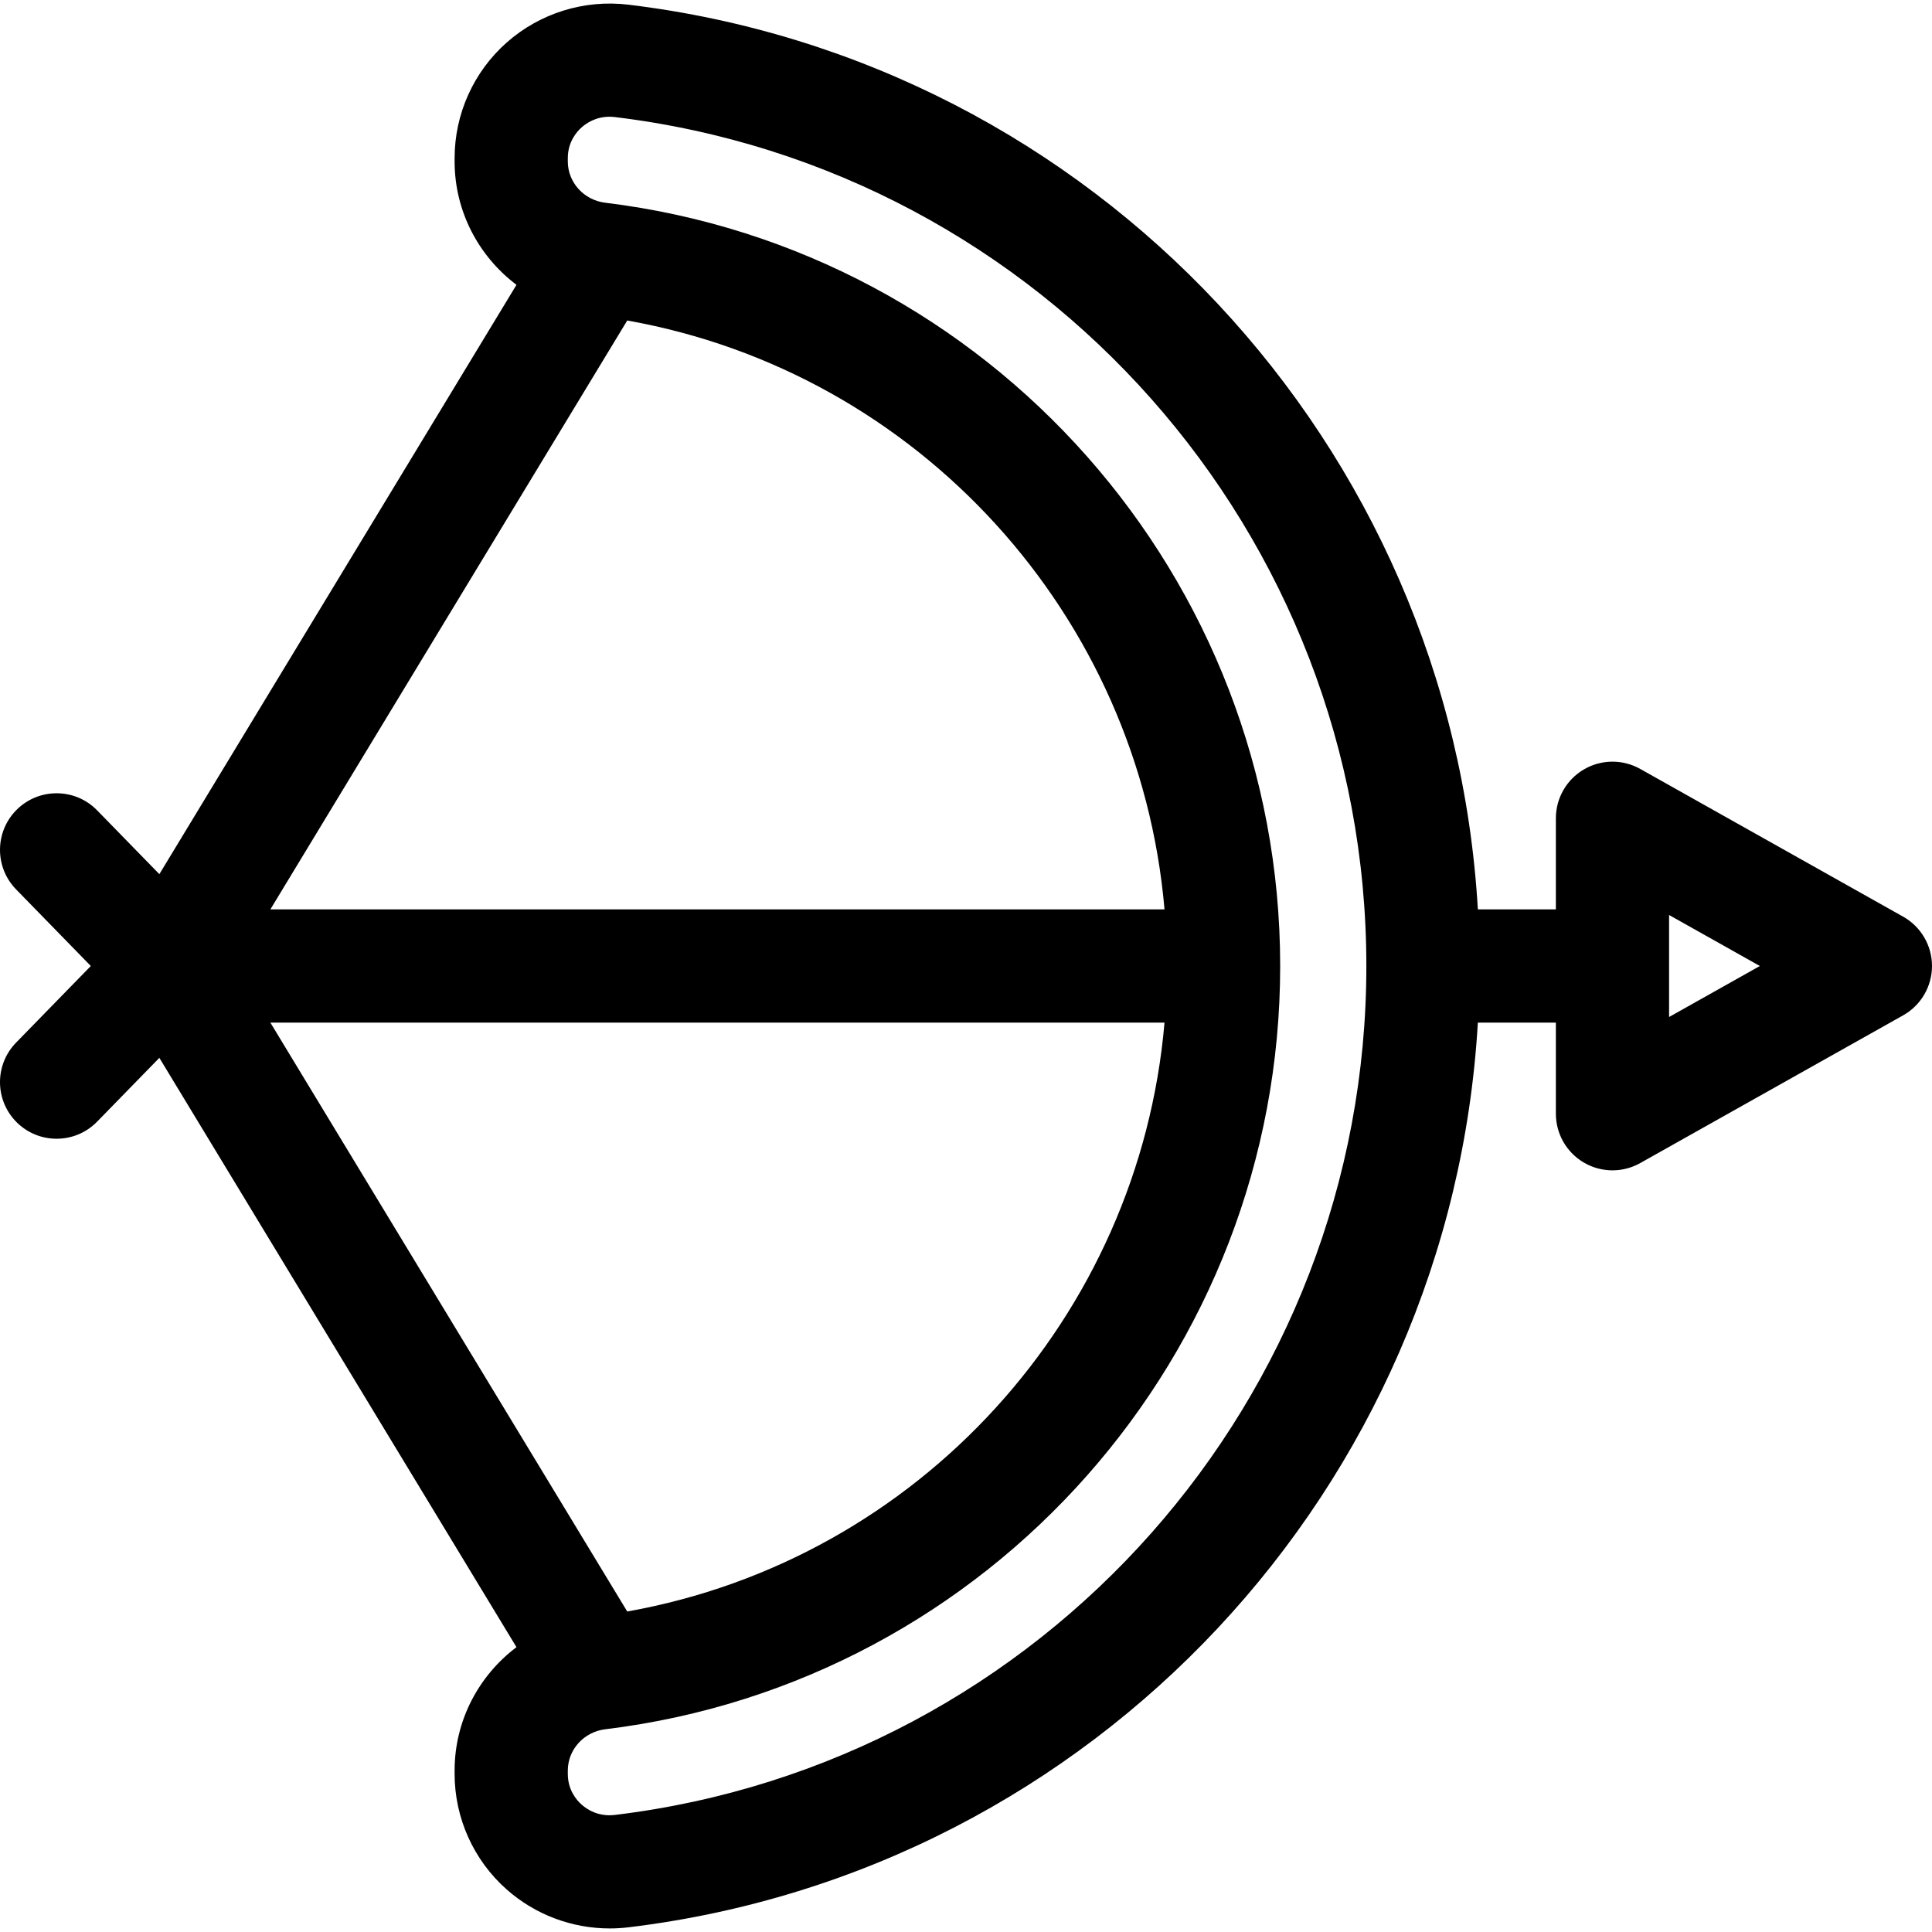 <?xml version="1.0" encoding="iso-8859-1"?>
<!-- Generator: Adobe Illustrator 19.0.0, SVG Export Plug-In . SVG Version: 6.00 Build 0)  -->
<svg version="1.1" id="Capa_1" xmlns="http://www.w3.org/2000/svg" xmlns:xlink="http://www.w3.org/1999/xlink" x="0px" y="0px"
	 viewBox="0 0 512.001 512.001" style="enable-background:new 0 0 512.001 512.001;" xml:space="preserve">
<g>
	<g>
		<path d="M504.349,242.924l-69.677-39.152c-4.645-2.609-10.324-2.56-14.924,0.131c-4.598,2.69-7.424,7.619-7.424,12.946v24.152
			h-20.676C384.509,117.934,290.139,16.162,166.537,1.24c-11.715-1.414-23.484,2.252-32.29,10.059
			c-8.751,7.759-13.771,18.917-13.771,30.614v0.878c0,13.231,6.387,25.152,16.398,32.692L42.232,231.659L25.74,214.75
			c-5.786-5.932-15.282-6.049-21.211-0.265c-5.931,5.784-6.049,15.281-0.265,21.211l10.738,11.01l9.065,9.295l-9.066,9.295
			l-10.739,11.01c-5.784,5.93-5.666,15.427,0.265,21.211c2.917,2.845,6.696,4.262,10.472,4.262c3.901,0,7.8-1.513,10.739-4.527
			l16.493-16.91l94.642,156.176c-10.011,7.54-16.398,19.461-16.398,32.692v0.878c0,11.697,5.019,22.855,13.771,30.614
			c7.564,6.706,17.314,10.356,27.338,10.356c1.646,0,3.3-0.099,4.952-0.298c123.603-14.92,217.973-116.692,225.112-239.759h20.676
			v24.152c0,5.328,2.826,10.256,7.424,12.946c2.338,1.369,4.956,2.054,7.576,2.054c2.532,0,5.065-0.641,7.348-1.923l69.677-39.152
			c4.727-2.656,7.652-7.656,7.652-13.077C512.001,250.58,509.076,245.58,504.349,242.924z M166.224,84.935
			c77.278,13.765,135.681,78.163,142.384,156.066H71.649L166.224,84.935z M71.649,271.001h236.959
			c-6.703,77.903-65.106,142.301-142.383,156.066L71.649,271.001z M162.941,480.978c-4.384,0.53-7.39-1.479-8.793-2.723
			c-1.371-1.216-3.672-3.893-3.672-8.166v-0.878c0-5.544,4.263-10.245,9.915-10.935c101.972-12.44,178.87-99.4,178.87-202.275
			S262.363,66.166,160.391,53.726c-5.652-0.689-9.915-5.391-9.915-10.935v-0.878c0-4.272,2.301-6.95,3.672-8.166
			c1.246-1.104,3.755-2.81,7.367-2.81c0.458,0,0.933,0.027,1.426,0.087C276.479,44.731,362.099,141.45,362.099,256.001
			S276.479,467.271,162.941,480.978z M442.324,269.519v-27.035l24.056,13.517L442.324,269.519z"/>
	</g>
</g>
<g>
</g>
<g>
</g>
<g>
</g>
<g>
</g>
<g>
</g>
<g>
</g>
<g>
</g>
<g>
</g>
<g>
</g>
<g>
</g>
<g>
</g>
<g>
</g>
<g>
</g>
<g>
</g>
<g>
</g>
</svg>
